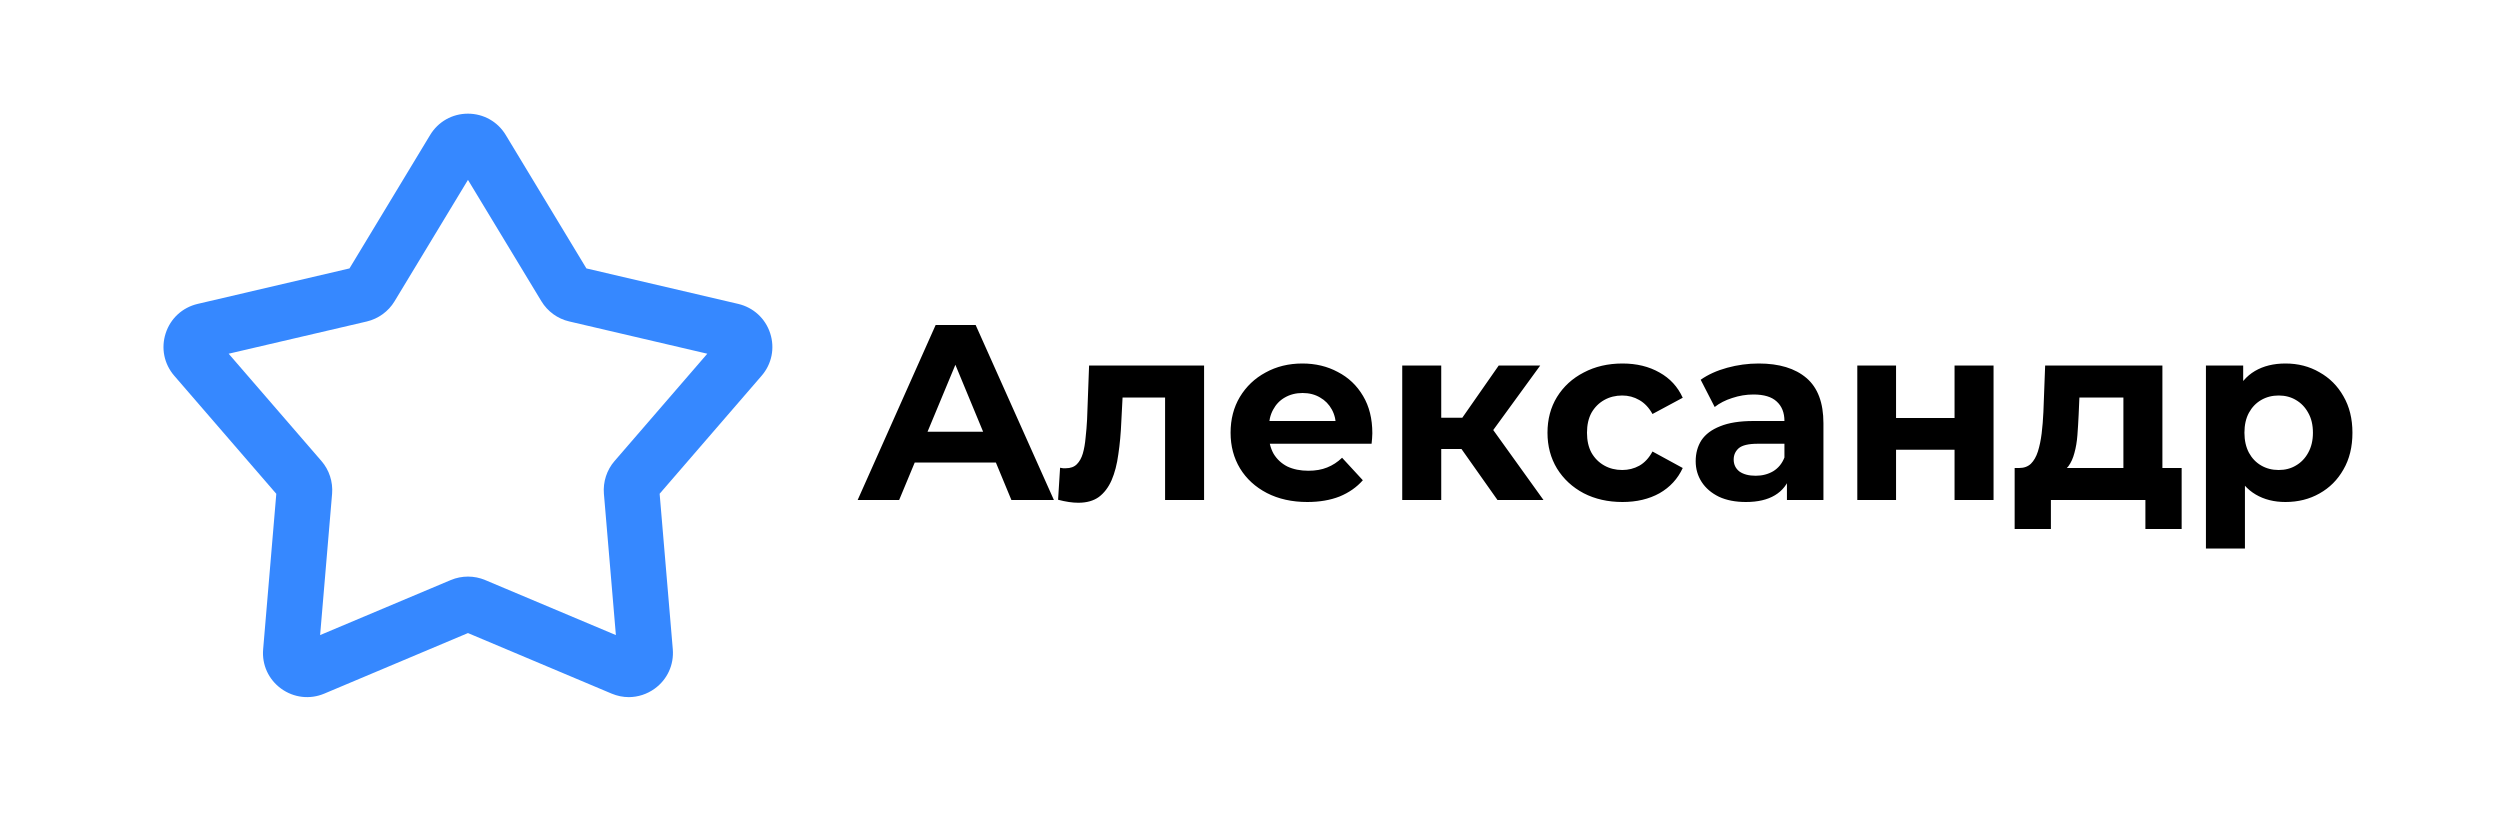 <svg width="150" height="49" viewBox="0 0 150 49" fill="none" xmlns="http://www.w3.org/2000/svg">
<path d="M37.734 41.828C37.387 41.828 37.035 41.758 36.699 41.617L28.078 37.984L19.457 41.617C18.594 41.98 17.629 41.867 16.871 41.32C16.113 40.77 15.707 39.887 15.789 38.953L16.578 29.629L10.457 22.547C9.844 21.84 9.652 20.887 9.941 19.996C10.23 19.105 10.945 18.449 11.859 18.234L20.969 16.105L25.809 8.098C26.293 7.297 27.141 6.82 28.074 6.82C29.012 6.82 29.859 7.297 30.344 8.098L35.184 16.105L44.293 18.234C45.203 18.449 45.922 19.105 46.211 19.996C46.5 20.887 46.309 21.84 45.695 22.547L39.578 29.625L40.367 38.949C40.445 39.883 40.043 40.766 39.285 41.316C38.824 41.652 38.281 41.824 37.734 41.828ZM13.719 21.223L19.289 27.664C19.754 28.199 19.984 28.914 19.926 29.621L19.207 38.105L27.051 34.801C27.707 34.527 28.453 34.527 29.105 34.801L36.953 38.105L36.234 29.621C36.176 28.914 36.406 28.199 36.871 27.664L42.438 21.223L34.148 19.285C33.457 19.125 32.852 18.684 32.484 18.074L28.078 10.793L23.672 18.078C23.305 18.688 22.699 19.125 22.008 19.289L13.719 21.223Z" fill="#3688FF"/>
<path d="M51.459 30L56.139 19.5H58.539L63.234 30H60.684L56.844 20.73H57.804L53.949 30H51.459ZM53.799 27.75L54.444 25.905H59.844L60.504 27.75H53.799ZM63.485 29.985L63.605 28.065C63.665 28.075 63.725 28.085 63.785 28.095C63.845 28.095 63.9 28.095 63.95 28.095C64.23 28.095 64.45 28.015 64.61 27.855C64.77 27.695 64.89 27.48 64.97 27.21C65.05 26.93 65.105 26.615 65.135 26.265C65.175 25.915 65.205 25.55 65.225 25.17L65.345 21.93H72.245V30H69.905V23.28L70.43 23.85H66.89L67.385 23.25L67.28 25.275C67.25 25.995 67.19 26.655 67.1 27.255C67.02 27.855 66.885 28.375 66.695 28.815C66.505 29.245 66.25 29.58 65.93 29.82C65.61 30.05 65.2 30.165 64.7 30.165C64.52 30.165 64.33 30.15 64.13 30.12C63.93 30.09 63.715 30.045 63.485 29.985ZM78.44 30.12C77.52 30.12 76.71 29.94 76.01 29.58C75.32 29.22 74.785 28.73 74.405 28.11C74.025 27.48 73.835 26.765 73.835 25.965C73.835 25.155 74.02 24.44 74.39 23.82C74.77 23.19 75.285 22.7 75.935 22.35C76.585 21.99 77.32 21.81 78.14 21.81C78.93 21.81 79.64 21.98 80.27 22.32C80.91 22.65 81.415 23.13 81.785 23.76C82.155 24.38 82.34 25.125 82.34 25.995C82.34 26.085 82.335 26.19 82.325 26.31C82.315 26.42 82.305 26.525 82.295 26.625H75.74V25.26H81.065L80.165 25.665C80.165 25.245 80.08 24.88 79.91 24.57C79.74 24.26 79.505 24.02 79.205 23.85C78.905 23.67 78.555 23.58 78.155 23.58C77.755 23.58 77.4 23.67 77.09 23.85C76.79 24.02 76.555 24.265 76.385 24.585C76.215 24.895 76.13 25.265 76.13 25.695V26.055C76.13 26.495 76.225 26.885 76.415 27.225C76.615 27.555 76.89 27.81 77.24 27.99C77.6 28.16 78.02 28.245 78.5 28.245C78.93 28.245 79.305 28.18 79.625 28.05C79.955 27.92 80.255 27.725 80.525 27.465L81.77 28.815C81.4 29.235 80.935 29.56 80.375 29.79C79.815 30.01 79.17 30.12 78.44 30.12ZM89.849 30L87.149 26.175L89.054 25.05L92.609 30H89.849ZM84.134 30V21.93H86.474V30H84.134ZM85.784 26.94V25.065H88.604V26.94H85.784ZM89.279 26.235L87.089 25.995L89.924 21.93H92.414L89.279 26.235ZM97.349 30.12C96.479 30.12 95.704 29.945 95.024 29.595C94.344 29.235 93.809 28.74 93.419 28.11C93.039 27.48 92.849 26.765 92.849 25.965C92.849 25.155 93.039 24.44 93.419 23.82C93.809 23.19 94.344 22.7 95.024 22.35C95.704 21.99 96.479 21.81 97.349 21.81C98.199 21.81 98.939 21.99 99.569 22.35C100.199 22.7 100.664 23.205 100.964 23.865L99.149 24.84C98.939 24.46 98.674 24.18 98.354 24C98.044 23.82 97.704 23.73 97.334 23.73C96.934 23.73 96.574 23.82 96.254 24C95.934 24.18 95.679 24.435 95.489 24.765C95.309 25.095 95.219 25.495 95.219 25.965C95.219 26.435 95.309 26.835 95.489 27.165C95.679 27.495 95.934 27.75 96.254 27.93C96.574 28.11 96.934 28.2 97.334 28.2C97.704 28.2 98.044 28.115 98.354 27.945C98.674 27.765 98.939 27.48 99.149 27.09L100.964 28.08C100.664 28.73 100.199 29.235 99.569 29.595C98.939 29.945 98.199 30.12 97.349 30.12ZM107.216 30V28.425L107.066 28.08V25.26C107.066 24.76 106.911 24.37 106.601 24.09C106.301 23.81 105.836 23.67 105.206 23.67C104.776 23.67 104.351 23.74 103.931 23.88C103.521 24.01 103.171 24.19 102.881 24.42L102.041 22.785C102.481 22.475 103.011 22.235 103.631 22.065C104.251 21.895 104.881 21.81 105.521 21.81C106.751 21.81 107.706 22.1 108.386 22.68C109.066 23.26 109.406 24.165 109.406 25.395V30H107.216ZM104.756 30.12C104.126 30.12 103.586 30.015 103.136 29.805C102.686 29.585 102.341 29.29 102.101 28.92C101.861 28.55 101.741 28.135 101.741 27.675C101.741 27.195 101.856 26.775 102.086 26.415C102.326 26.055 102.701 25.775 103.211 25.575C103.721 25.365 104.386 25.26 105.206 25.26H107.351V26.625H105.461C104.911 26.625 104.531 26.715 104.321 26.895C104.121 27.075 104.021 27.3 104.021 27.57C104.021 27.87 104.136 28.11 104.366 28.29C104.606 28.46 104.931 28.545 105.341 28.545C105.731 28.545 106.081 28.455 106.391 28.275C106.701 28.085 106.926 27.81 107.066 27.45L107.426 28.53C107.256 29.05 106.946 29.445 106.496 29.715C106.046 29.985 105.466 30.12 104.756 30.12ZM111.438 30V21.93H113.763V25.08H117.273V21.93H119.613V30H117.273V26.985H113.763V30H111.438ZM127.404 28.95V23.85H124.764L124.719 24.885C124.699 25.315 124.674 25.725 124.644 26.115C124.614 26.505 124.554 26.86 124.464 27.18C124.384 27.49 124.264 27.755 124.104 27.975C123.944 28.185 123.729 28.33 123.459 28.41L121.149 28.08C121.439 28.08 121.674 27.995 121.854 27.825C122.034 27.645 122.174 27.4 122.274 27.09C122.374 26.77 122.449 26.41 122.499 26.01C122.549 25.6 122.584 25.17 122.604 24.72L122.709 21.93H129.744V28.95H127.404ZM120.879 31.74V28.08H130.899V31.74H128.724V30H123.054V31.74H120.879ZM137.126 30.12C136.446 30.12 135.851 29.97 135.341 29.67C134.831 29.37 134.431 28.915 134.141 28.305C133.861 27.685 133.721 26.905 133.721 25.965C133.721 25.015 133.856 24.235 134.126 23.625C134.396 23.015 134.786 22.56 135.296 22.26C135.806 21.96 136.416 21.81 137.126 21.81C137.886 21.81 138.566 21.985 139.166 22.335C139.776 22.675 140.256 23.155 140.606 23.775C140.966 24.395 141.146 25.125 141.146 25.965C141.146 26.815 140.966 27.55 140.606 28.17C140.256 28.79 139.776 29.27 139.166 29.61C138.566 29.95 137.886 30.12 137.126 30.12ZM132.356 32.91V21.93H134.591V23.58L134.546 25.98L134.696 28.365V32.91H132.356ZM136.721 28.2C137.111 28.2 137.456 28.11 137.756 27.93C138.066 27.75 138.311 27.495 138.491 27.165C138.681 26.825 138.776 26.425 138.776 25.965C138.776 25.495 138.681 25.095 138.491 24.765C138.311 24.435 138.066 24.18 137.756 24C137.456 23.82 137.111 23.73 136.721 23.73C136.331 23.73 135.981 23.82 135.671 24C135.361 24.18 135.116 24.435 134.936 24.765C134.756 25.095 134.666 25.495 134.666 25.965C134.666 26.425 134.756 26.825 134.936 27.165C135.116 27.495 135.361 27.75 135.671 27.93C135.981 28.11 136.331 28.2 136.721 28.2Z" fill="black"/>
</svg>
